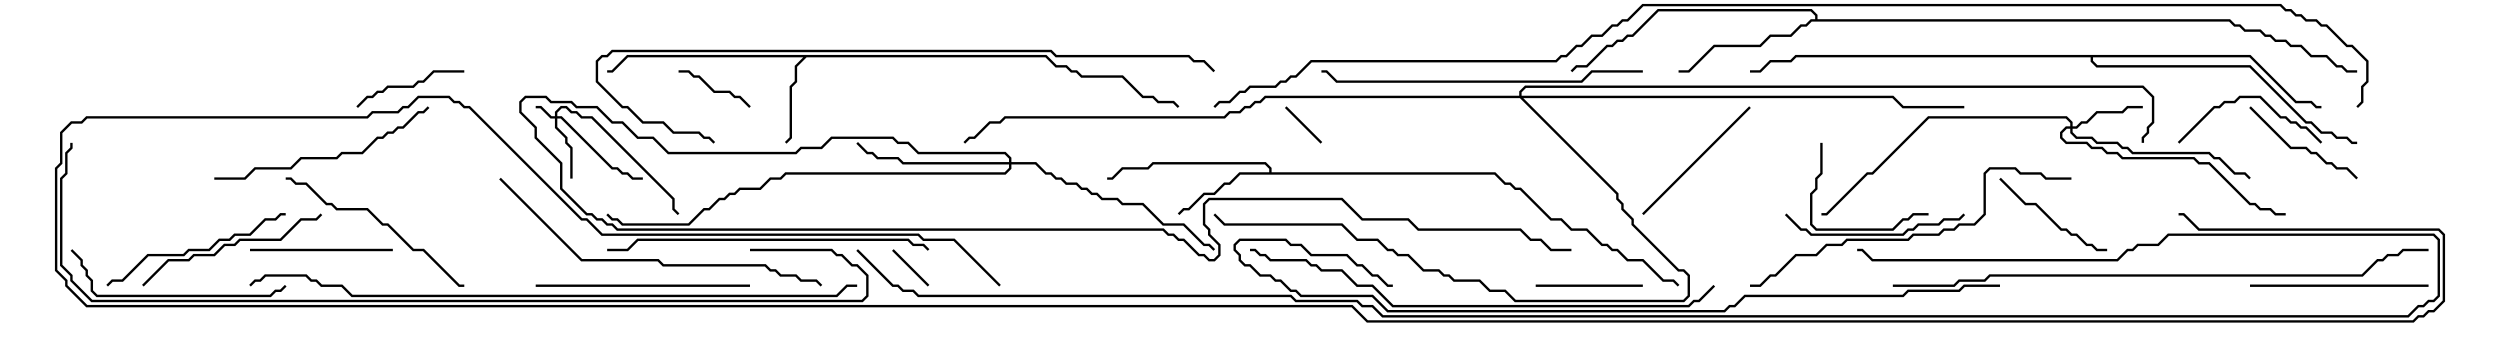 <svg version="1.1" width="105" height="15" xmlns="http://www.w3.org/2000/svg"><path d="M43.949,2.307L44.378,2.736L44.806,2.736L45.021,2.95L45.235,2.95L45.449,3.164L47.164,3.164L48.021,4.021L48.449,4.021L48.664,4.236L49.306,4.236L49.535,4.465L49.465,4.535L49.265,4.336L48.622,4.336L48.408,4.121L47.979,4.121L47.122,3.264L45.408,3.264L45.194,3.05L44.979,3.05L44.765,2.836L44.336,2.836L43.908,2.407L33.878,2.407L33.479,2.806L33.479,3.449L33.264,3.664L33.264,5.806L33.035,6.035L32.965,5.965L33.164,5.765L33.164,3.622L33.379,3.408L33.379,2.765L33.736,2.407L26.378,2.407L25.735,3.05L25.5,3.05L25.5,2.95L25.694,2.95L26.336,2.307z" stroke="none"/><path d="M53.307,7.236L53.307,7.092L53.122,6.907L48.449,6.907L48.235,7.121L47.164,7.121L46.735,7.55L46.5,7.55L46.5,7.45L46.694,7.45L47.122,7.021L48.194,7.021L48.408,6.807L53.164,6.807L53.407,7.051L53.407,7.236L62.806,7.236L63.235,7.664L63.449,7.664L63.664,7.879L63.878,7.879L65.164,9.164L65.592,9.164L66.021,9.593L66.664,9.593L67.306,10.236L67.521,10.236L67.735,10.45L67.949,10.45L68.378,10.879L69.021,10.879L69.878,11.736L70.306,11.736L70.535,11.965L70.465,12.035L70.265,11.836L69.836,11.836L68.979,10.979L68.336,10.979L67.908,10.55L67.694,10.55L67.479,10.336L67.265,10.336L66.622,9.693L65.979,9.693L65.551,9.264L65.122,9.264L63.836,7.979L63.622,7.979L63.408,7.764L63.194,7.764L62.765,7.336L52.092,7.336L51.664,7.764L51.449,7.764L51.021,8.193L50.592,8.193L49.949,8.836L49.735,8.836L49.535,9.035L49.465,8.965L49.694,8.736L49.908,8.736L50.551,8.093L50.979,8.093L51.408,7.664L51.622,7.664L52.051,7.236z" stroke="none"/><path d="M76.236,0.807L76.236,0.664L76.051,0.479L69.664,0.479L68.592,1.55L68.378,1.55L68.164,1.764L67.949,1.764L67.735,1.979L67.521,1.979L66.664,2.836L66.235,2.836L66.035,3.035L65.965,2.965L66.194,2.736L66.622,2.736L67.479,1.879L67.694,1.879L67.908,1.664L68.122,1.664L68.336,1.45L68.551,1.45L69.622,0.379L76.092,0.379L76.336,0.622L76.336,0.807L93.664,0.807L93.878,1.021L94.092,1.021L94.306,1.236L94.949,1.236L95.164,1.45L95.378,1.45L95.592,1.664L96.021,1.664L96.235,1.879L96.664,1.879L97.092,2.307L97.735,2.307L98.164,2.736L98.378,2.736L98.592,2.95L99,2.95L99,3.05L98.551,3.05L98.336,2.836L98.122,2.836L97.694,2.407L97.051,2.407L96.622,1.979L96.194,1.979L95.979,1.764L95.551,1.764L95.336,1.55L95.122,1.55L94.908,1.336L94.265,1.336L94.051,1.121L93.836,1.121L93.622,0.907L76.092,0.907L75.878,1.121L75.664,1.121L75.235,1.55L74.378,1.55L73.949,1.979L72.021,1.979L70.949,3.05L70.5,3.05L70.5,2.95L70.908,2.95L71.979,1.879L73.908,1.879L74.336,1.45L75.194,1.45L75.622,1.021L75.836,1.021L76.051,0.807z" stroke="none"/><path d="M94.521,2.307L96.449,4.236L97.092,4.236L97.306,4.45L97.5,4.45L97.5,4.55L97.265,4.55L97.051,4.336L96.408,4.336L94.479,2.407L87.907,2.407L87.907,2.551L88.092,2.736L94.521,2.736L96.878,5.093L97.092,5.093L97.521,5.521L97.949,5.521L98.164,5.736L98.592,5.736L98.806,5.95L99,5.95L99,6.05L98.765,6.05L98.551,5.836L98.122,5.836L97.908,5.621L97.479,5.621L97.051,5.193L96.836,5.193L94.479,2.836L88.051,2.836L87.807,2.592L87.807,2.407L75.449,2.407L75.235,2.621L74.378,2.621L73.949,3.05L73.5,3.05L73.5,2.95L73.908,2.95L74.336,2.521L75.194,2.521L75.408,2.307z" stroke="none"/><path d="M23.307,4.879L23.307,4.694L23.551,4.45L23.806,4.45L24.021,4.664L24.235,4.664L24.449,4.879L24.878,4.879L28.336,8.336L28.336,8.765L28.535,8.965L28.465,9.035L28.236,8.806L28.236,8.378L24.836,4.979L24.408,4.979L24.194,4.764L23.979,4.764L23.765,4.55L23.592,4.55L23.407,4.735L23.407,4.879L23.592,4.879L25.735,7.021L25.949,7.021L26.164,7.236L26.378,7.236L26.592,7.45L27,7.45L27,7.55L26.551,7.55L26.336,7.336L26.122,7.336L25.908,7.121L25.694,7.121L23.551,4.979L23.407,4.979L23.407,5.336L23.836,5.765L23.836,5.979L24.05,6.194L24.05,7.5L23.95,7.5L23.95,6.235L23.736,6.021L23.736,5.806L23.307,5.378L23.307,4.979L23.122,4.979L22.694,4.55L22.5,4.55L22.5,4.45L22.735,4.45L23.164,4.879z" stroke="none"/><path d="M86.95,5.307L86.95,5.164L86.765,4.979L81.021,4.979L78.664,7.336L78.449,7.336L76.735,9.05L76.5,9.05L76.5,8.95L76.694,8.95L78.408,7.236L78.622,7.236L80.979,4.879L86.806,4.879L87.05,5.122L87.05,5.307L87.194,5.307L87.408,5.093L87.622,5.093L88.051,4.664L89.122,4.664L89.336,4.45L90,4.45L90,4.55L89.378,4.55L89.164,4.764L88.092,4.764L87.664,5.193L87.449,5.193L87.235,5.407L87.05,5.407L87.05,5.551L87.235,5.736L87.878,5.736L88.092,5.95L88.949,5.95L89.164,6.164L89.378,6.164L89.592,6.379L92.806,6.379L93.021,6.593L93.235,6.593L93.878,7.236L94.306,7.236L94.535,7.465L94.465,7.535L94.265,7.336L93.836,7.336L93.194,6.693L92.979,6.693L92.765,6.479L89.551,6.479L89.336,6.264L89.122,6.264L88.908,6.05L88.051,6.05L87.836,5.836L87.194,5.836L86.95,5.592L86.95,5.407L86.806,5.407L86.621,5.592L86.621,5.765L86.806,5.95L87.664,5.95L87.878,6.164L88.306,6.164L88.521,6.379L88.949,6.379L89.164,6.593L92.164,6.593L92.378,6.807L92.806,6.807L94.521,8.521L94.735,8.521L94.949,8.736L95.378,8.736L95.592,8.95L96,8.95L96,9.05L95.551,9.05L95.336,8.836L94.908,8.836L94.694,8.621L94.479,8.621L92.765,6.907L92.336,6.907L92.122,6.693L89.122,6.693L88.908,6.479L88.479,6.479L88.265,6.264L87.836,6.264L87.622,6.05L86.765,6.05L86.521,5.806L86.521,5.551L86.765,5.307z" stroke="none"/><path d="M42.379,6.807L42.379,6.664L42.194,6.479L38.551,6.479L38.122,6.05L37.694,6.05L37.479,5.836L34.949,5.836L34.521,6.264L33.664,6.264L33.449,6.479L28.051,6.479L27.408,5.836L26.765,5.836L26.122,5.193L25.694,5.193L25.051,4.55L24.194,4.55L23.979,4.336L23.122,4.336L22.908,4.121L22.092,4.121L21.907,4.306L21.907,4.694L22.55,5.336L22.55,5.765L23.621,6.836L23.621,7.908L24.664,8.95L24.878,8.95L25.092,9.164L25.306,9.164L25.521,9.379L25.735,9.379L25.949,9.593L48.878,9.593L49.092,9.807L49.306,9.807L49.521,10.021L49.735,10.021L50.378,10.664L50.592,10.664L50.806,10.879L50.979,10.879L51.164,10.694L51.164,10.306L50.736,9.878L50.736,9.664L50.521,9.449L50.521,8.551L50.765,8.307L56.378,8.307L57.235,9.164L59.164,9.164L59.592,9.593L63.878,9.593L64.306,10.021L64.735,10.021L65.164,10.45L66,10.45L66,10.55L65.122,10.55L64.694,10.121L64.265,10.121L63.836,9.693L59.551,9.693L59.122,9.264L57.194,9.264L56.336,8.407L50.806,8.407L50.621,8.592L50.621,9.408L50.836,9.622L50.836,9.836L51.264,10.265L51.264,10.735L51.021,10.979L50.765,10.979L50.551,10.764L50.336,10.764L49.694,10.121L49.479,10.121L49.265,9.907L49.051,9.907L48.836,9.693L25.908,9.693L25.694,9.479L25.479,9.479L25.265,9.264L25.051,9.264L24.836,9.05L24.622,9.05L23.521,7.949L23.521,6.878L22.45,5.806L22.45,5.378L21.807,4.735L21.807,4.265L22.051,4.021L22.949,4.021L23.164,4.236L24.021,4.236L24.235,4.45L25.092,4.45L25.735,5.093L26.164,5.093L26.806,5.736L27.449,5.736L28.092,6.379L33.408,6.379L33.622,6.164L34.479,6.164L34.908,5.736L37.521,5.736L37.735,5.95L38.164,5.95L38.592,6.379L42.235,6.379L42.479,6.622L42.479,6.807L43.521,6.807L43.949,7.236L44.164,7.236L44.378,7.45L44.592,7.45L44.806,7.664L45.235,7.664L45.449,7.879L45.664,7.879L45.878,8.093L46.092,8.093L46.306,8.307L46.949,8.307L47.164,8.521L48.021,8.521L48.878,9.379L49.735,9.379L50.592,10.236L50.806,10.236L51.035,10.465L50.965,10.535L50.765,10.336L50.551,10.336L49.694,9.479L48.836,9.479L47.979,8.621L47.122,8.621L46.908,8.407L46.265,8.407L46.051,8.193L45.836,8.193L45.622,7.979L45.408,7.979L45.194,7.764L44.765,7.764L44.551,7.55L44.336,7.55L44.122,7.336L43.908,7.336L43.479,6.907L42.479,6.907L42.479,7.092L42.235,7.336L33.021,7.336L32.806,7.55L32.378,7.55L31.949,7.979L31.092,7.979L30.878,8.193L30.664,8.193L30.449,8.407L30.235,8.407L29.806,8.836L29.592,8.836L28.949,9.479L26.122,9.479L25.908,9.264L25.694,9.264L25.465,9.035L25.535,8.965L25.735,9.164L25.949,9.164L26.164,9.379L28.908,9.379L29.551,8.736L29.765,8.736L30.194,8.307L30.408,8.307L30.622,8.093L30.836,8.093L31.051,7.879L31.908,7.879L32.336,7.45L32.765,7.45L32.979,7.236L42.194,7.236L42.379,7.051L42.379,6.907L37.908,6.907L37.694,6.693L36.836,6.693L36.622,6.479L36.408,6.479L35.965,6.035L36.035,5.965L36.449,6.379L36.664,6.379L36.878,6.593L37.735,6.593L37.949,6.807z" stroke="none"/><path d="M63.807,4.021L63.807,3.836L64.051,3.593L90.021,3.593L90.479,4.051L90.479,5.164L90.264,5.378L90.264,5.592L90.05,5.806L90.05,6L89.95,6L89.95,5.765L90.164,5.551L90.164,5.336L90.379,5.122L90.379,4.092L89.979,3.693L64.092,3.693L63.907,3.878L63.907,4.021L79.521,4.021L79.949,4.45L82.5,4.45L82.5,4.55L79.908,4.55L79.479,4.121L63.978,4.121L67.979,8.122L67.979,8.336L68.193,8.551L68.193,8.765L68.621,9.194L68.621,9.408L70.521,11.307L70.735,11.307L70.979,11.551L70.979,12.449L70.735,12.693L63.622,12.693L63.194,12.264L62.551,12.264L62.122,11.836L61.051,11.836L60.836,11.621L60.622,11.621L60.408,11.407L59.765,11.407L59.122,10.764L58.694,10.764L58.479,10.55L58.265,10.55L57.836,10.121L56.979,10.121L56.336,9.479L51.408,9.479L50.965,9.035L51.035,8.965L51.449,9.379L56.378,9.379L57.021,10.021L57.878,10.021L58.306,10.45L58.521,10.45L58.735,10.664L59.164,10.664L59.806,11.307L60.449,11.307L60.664,11.521L60.878,11.521L61.092,11.736L62.164,11.736L62.592,12.164L63.235,12.164L63.664,12.593L70.694,12.593L70.879,12.408L70.879,11.592L70.694,11.407L70.479,11.407L68.521,9.449L68.521,9.235L68.093,8.806L68.093,8.592L67.879,8.378L67.879,8.164L63.836,4.121L53.164,4.121L52.949,4.336L52.735,4.336L52.521,4.55L52.306,4.55L52.092,4.764L51.664,4.764L51.449,4.979L42.235,4.979L42.021,5.193L41.592,5.193L40.949,5.836L40.735,5.836L40.535,6.035L40.465,5.965L40.694,5.736L40.908,5.736L41.551,5.093L41.979,5.093L42.194,4.879L51.408,4.879L51.622,4.664L52.051,4.664L52.265,4.45L52.479,4.45L52.694,4.236L52.908,4.236L53.122,4.021z" stroke="none"/><path d="M37.465,10.535L37.535,10.465L39.035,11.965L38.965,12.035z" stroke="none"/><path d="M53.965,4.535L54.035,4.465L55.535,5.965L55.465,6.035z" stroke="none"/><path d="M28.5,3.05L28.5,2.95L28.949,2.95L29.164,3.164L29.378,3.164L30.021,3.807L30.664,3.807L30.878,4.021L31.092,4.021L31.535,4.465L31.465,4.535L31.051,4.121L30.836,4.121L30.622,3.907L29.979,3.907L29.336,3.264L29.122,3.264L28.908,3.05z" stroke="none"/><path d="M69,11.95L69,12.05L64.5,12.05L64.5,11.95z" stroke="none"/><path d="M19.5,2.95L19.5,3.05L18.235,3.05L17.806,3.479L17.592,3.479L17.378,3.693L16.306,3.693L16.092,3.907L15.878,3.907L15.664,4.121L15.449,4.121L15.035,4.535L14.965,4.465L15.408,4.021L15.622,4.021L15.836,3.807L16.051,3.807L16.265,3.593L17.336,3.593L17.551,3.379L17.765,3.379L18.194,2.95z" stroke="none"/><path d="M99.035,7.465L98.965,7.535L98.551,7.121L98.122,7.121L97.908,6.907L97.694,6.907L97.265,6.479L97.051,6.479L96.836,6.264L96.194,6.264L94.465,4.535L94.535,4.465L96.235,6.164L96.878,6.164L97.092,6.379L97.306,6.379L97.735,6.807L97.949,6.807L98.164,7.021L98.592,7.021z" stroke="none"/><path d="M76.45,6L76.55,6L76.55,7.306L76.336,7.521L76.336,7.949L76.121,8.164L76.121,9.408L76.306,9.593L79.479,9.593L79.908,9.164L80.122,9.164L80.336,8.95L81,8.95L81,9.05L80.378,9.05L80.164,9.264L79.949,9.264L79.521,9.693L76.265,9.693L76.021,9.449L76.021,8.122L76.236,7.908L76.236,7.479L76.45,7.265z" stroke="none"/><path d="M88.5,10.45L88.5,10.55L88.051,10.55L87.836,10.336L87.622,10.336L87.194,9.907L86.979,9.907L86.765,9.693L86.551,9.693L85.479,8.621L85.051,8.621L83.965,7.535L84.035,7.465L85.092,8.521L85.521,8.521L86.592,9.593L86.806,9.593L87.021,9.807L87.235,9.807L87.664,10.236L87.878,10.236L88.092,10.45z" stroke="none"/><path d="M16.5,10.45L16.5,10.55L10.5,10.55L10.5,10.45z" stroke="none"/><path d="M91.535,6.035L91.465,5.965L92.979,4.45L93.194,4.45L93.408,4.236L93.836,4.236L94.051,4.021L94.949,4.021L95.806,4.879L96.021,4.879L96.235,5.093L96.449,5.093L96.664,5.307L96.878,5.307L97.535,5.965L97.465,6.035L96.836,5.407L96.622,5.407L96.408,5.193L96.194,5.193L95.979,4.979L95.765,4.979L94.908,4.121L94.092,4.121L93.878,4.336L93.449,4.336L93.235,4.55L93.021,4.55z" stroke="none"/><path d="M73.465,4.465L73.535,4.535L69.035,9.035L68.965,8.965z" stroke="none"/><path d="M74.965,9.035L75.035,8.965L75.664,9.593L75.878,9.593L76.092,9.807L79.908,9.807L80.122,9.593L80.336,9.593L80.551,9.379L81.408,9.379L81.622,9.164L82.265,9.164L82.465,8.965L82.535,9.035L82.306,9.264L81.664,9.264L81.449,9.479L80.592,9.479L80.378,9.693L80.164,9.693L79.949,9.907L76.051,9.907L75.836,9.693L75.622,9.693z" stroke="none"/><path d="M94.5,12.05L94.5,11.95L102,11.95L102,12.05z" stroke="none"/><path d="M6.035,12.035L5.965,11.965L7.051,10.879L7.908,10.879L8.122,10.664L8.979,10.664L9.408,10.236L9.836,10.236L10.051,10.021L11.765,10.021L12.622,9.164L13.265,9.164L13.465,8.965L13.535,9.035L13.306,9.264L12.664,9.264L11.806,10.121L10.092,10.121L9.878,10.336L9.449,10.336L9.021,10.764L8.164,10.764L7.949,10.979L7.092,10.979z" stroke="none"/><path d="M4.535,12.035L4.465,11.965L4.694,11.736L5.122,11.736L6.194,10.664L7.694,10.664L7.908,10.45L8.765,10.45L9.194,10.021L9.622,10.021L9.836,9.807L10.479,9.807L11.122,9.164L11.551,9.164L11.765,8.95L12,8.95L12,9.05L11.806,9.05L11.592,9.264L11.164,9.264L10.521,9.907L9.878,9.907L9.664,10.121L9.235,10.121L8.806,10.55L7.949,10.55L7.735,10.764L6.235,10.764L5.164,11.836L4.735,11.836z" stroke="none"/><path d="M12,7.55L12,7.45L12.235,7.45L12.449,7.664L12.878,7.664L13.735,8.521L13.949,8.521L14.164,8.736L15.449,8.736L16.092,9.379L16.306,9.379L17.378,10.45L17.806,10.45L19.306,11.95L19.5,11.95L19.5,12.05L19.265,12.05L17.765,10.55L17.336,10.55L16.265,9.479L16.051,9.479L15.408,8.836L14.122,8.836L13.908,8.621L13.694,8.621L12.836,7.764L12.408,7.764L12.194,7.55z" stroke="none"/><path d="M31.5,11.95L31.5,12.05L22.5,12.05L22.5,11.95z" stroke="none"/><path d="M2.965,10.535L3.035,10.465L3.479,10.908L3.479,11.122L3.693,11.336L3.693,11.551L3.907,11.765L3.907,12.194L4.092,12.379L11.336,12.379L11.551,12.164L11.765,12.164L11.965,11.965L12.035,12.035L11.806,12.264L11.592,12.264L11.378,12.479L4.051,12.479L3.807,12.235L3.807,11.806L3.593,11.592L3.593,11.378L3.379,11.164L3.379,10.949z" stroke="none"/><path d="M9,7.55L9,7.45L10.265,7.45L10.694,7.021L12.194,7.021L12.622,6.593L14.122,6.593L14.336,6.379L15.194,6.379L15.836,5.736L16.051,5.736L16.265,5.521L16.479,5.521L16.694,5.307L16.908,5.307L17.551,4.664L17.765,4.664L17.965,4.465L18.035,4.535L17.806,4.764L17.592,4.764L16.949,5.407L16.735,5.407L16.521,5.621L16.306,5.621L16.092,5.836L15.878,5.836L15.235,6.479L14.378,6.479L14.164,6.693L12.664,6.693L12.235,7.121L10.735,7.121L10.306,7.55z" stroke="none"/><path d="M39.035,10.465L38.965,10.535L38.765,10.336L38.336,10.336L38.122,10.121L26.806,10.121L26.378,10.55L25.5,10.55L25.5,10.45L26.336,10.45L26.765,10.021L38.164,10.021L38.378,10.236L38.806,10.236z" stroke="none"/><path d="M69,2.95L69,3.05L66.878,3.05L66.449,3.479L56.122,3.479L55.694,3.05L55.5,3.05L55.5,2.95L55.735,2.95L56.164,3.379L66.408,3.379L66.836,2.95z" stroke="none"/><path d="M87,7.45L87,7.55L85.908,7.55L85.694,7.336L84.836,7.336L84.622,7.121L83.592,7.121L83.407,7.306L83.407,9.021L82.949,9.479L82.306,9.479L82.092,9.693L81.664,9.693L81.449,9.907L80.378,9.907L80.164,10.121L77.592,10.121L77.378,10.336L76.735,10.336L76.306,10.764L75.449,10.764L74.592,11.621L74.378,11.621L73.949,12.05L73.5,12.05L73.5,11.95L73.908,11.95L74.336,11.521L74.551,11.521L75.408,10.664L76.265,10.664L76.694,10.236L77.336,10.236L77.551,10.021L80.122,10.021L80.336,9.807L81.408,9.807L81.622,9.593L82.051,9.593L82.265,9.379L82.908,9.379L83.307,8.979L83.307,7.265L83.551,7.021L84.664,7.021L84.878,7.236L85.735,7.236L85.949,7.45z" stroke="none"/><path d="M20.965,7.535L21.035,7.465L24.449,10.879L27.664,10.879L27.878,11.093L32.164,11.093L32.378,11.307L32.592,11.307L32.806,11.521L33.449,11.521L33.664,11.736L34.306,11.736L34.535,11.965L34.465,12.035L34.265,11.836L33.622,11.836L33.408,11.621L32.765,11.621L32.551,11.407L32.336,11.407L32.122,11.193L27.836,11.193L27.622,10.979L24.408,10.979z" stroke="none"/><path d="M71.965,11.965L72.035,12.035L71.378,12.693L71.164,12.693L70.949,12.907L58.479,12.907L57.622,12.05L56.979,12.05L56.336,11.407L55.479,11.407L55.265,11.193L55.051,11.193L54.836,10.979L53.336,10.979L53.122,10.764L52.908,10.764L52.694,10.55L52.5,10.55L52.5,10.45L52.735,10.45L52.949,10.664L53.164,10.664L53.378,10.879L54.878,10.879L55.092,11.093L55.306,11.093L55.521,11.307L56.378,11.307L57.021,11.95L57.664,11.95L58.521,12.807L70.908,12.807L71.122,12.593L71.336,12.593z" stroke="none"/><path d="M51.035,2.965L50.965,3.035L50.551,2.621L50.122,2.621L49.908,2.407L44.336,2.407L44.122,2.193L25.735,2.193L25.521,2.407L25.306,2.407L25.121,2.592L25.121,3.408L26.164,4.45L26.378,4.45L27.021,5.093L27.878,5.093L28.306,5.521L29.378,5.521L29.592,5.736L29.806,5.736L30.035,5.965L29.965,6.035L29.765,5.836L29.551,5.836L29.336,5.621L28.265,5.621L27.836,5.193L26.979,5.193L26.336,4.55L26.122,4.55L25.021,3.449L25.021,2.551L25.265,2.307L25.479,2.307L25.694,2.093L44.164,2.093L44.378,2.307L49.949,2.307L50.164,2.521L50.592,2.521z" stroke="none"/><path d="M79.5,12.05L79.5,11.95L82.051,11.95L82.265,11.736L83.336,11.736L83.551,11.521L99.194,11.521L99.836,10.879L100.051,10.879L100.265,10.664L100.694,10.664L100.908,10.45L102,10.45L102,10.55L100.949,10.55L100.735,10.764L100.306,10.764L100.092,10.979L99.878,10.979L99.235,11.621L83.592,11.621L83.378,11.836L82.306,11.836L82.092,12.05z" stroke="none"/><path d="M36,11.95L36,12.05L35.592,12.05L35.164,12.479L14.765,12.479L14.336,12.05L13.479,12.05L13.265,11.836L13.051,11.836L12.836,11.621L11.164,11.621L10.949,11.836L10.735,11.836L10.535,12.035L10.465,11.965L10.694,11.736L10.908,11.736L11.122,11.521L12.878,11.521L13.092,11.736L13.306,11.736L13.521,11.95L14.378,11.95L14.806,12.379L35.122,12.379L35.551,11.95z" stroke="none"/><path d="M84,11.95L84,12.05L82.521,12.05L82.306,12.264L80.164,12.264L79.949,12.479L73.306,12.479L72.878,12.907L72.664,12.907L72.449,13.121L58.265,13.121L57.622,12.479L54.622,12.479L54.408,12.264L54.194,12.264L53.765,11.836L53.551,11.836L53.336,11.621L52.908,11.621L52.479,11.193L52.265,11.193L52.021,10.949L52.021,10.735L51.807,10.521L51.807,10.265L52.051,10.021L54.021,10.021L54.235,10.236L54.664,10.236L55.092,10.664L56.592,10.664L57.021,11.093L57.235,11.093L57.664,11.521L57.878,11.521L58.306,11.95L58.5,11.95L58.5,12.05L58.265,12.05L57.836,11.621L57.622,11.621L57.194,11.193L56.979,11.193L56.551,10.764L55.051,10.764L54.622,10.336L54.194,10.336L53.979,10.121L52.092,10.121L51.907,10.306L51.907,10.479L52.121,10.694L52.121,10.908L52.306,11.093L52.521,11.093L52.949,11.521L53.378,11.521L53.592,11.736L53.806,11.736L54.235,12.164L54.449,12.164L54.664,12.379L57.664,12.379L58.306,13.021L72.408,13.021L72.622,12.807L72.836,12.807L73.265,12.379L79.908,12.379L80.122,12.164L82.265,12.164L82.479,11.95z" stroke="none"/><path d="M31.5,10.55L31.5,10.45L34.949,10.45L35.164,10.664L35.378,10.664L35.806,11.093L36.021,11.093L36.479,11.551L36.479,12.449L36.235,12.693L3.836,12.693L2.95,11.806L2.95,11.592L2.521,11.164L2.521,7.479L2.736,7.265L2.736,6.408L2.95,6.194L2.95,6L3.05,6L3.05,6.235L2.836,6.449L2.836,7.306L2.621,7.521L2.621,11.122L3.05,11.551L3.05,11.765L3.878,12.593L36.194,12.593L36.379,12.408L36.379,11.592L35.979,11.193L35.765,11.193L35.336,10.764L35.122,10.764L34.908,10.55z" stroke="none"/><path d="M35.965,10.535L36.035,10.465L37.521,11.95L37.735,11.95L37.949,12.164L38.378,12.164L38.592,12.379L54.235,12.379L54.449,12.593L57.021,12.593L57.235,12.807L57.664,12.807L58.092,13.236L101.122,13.236L101.551,12.807L101.765,12.807L101.979,12.593L102.194,12.593L102.379,12.408L102.379,10.092L102.194,9.907L91.092,9.907L90.664,10.336L89.806,10.336L89.592,10.55L89.378,10.55L88.949,10.979L78.622,10.979L78.194,10.55L78,10.55L78,10.45L78.235,10.45L78.664,10.879L88.908,10.879L89.336,10.45L89.551,10.45L89.765,10.236L90.622,10.236L91.051,9.807L102.235,9.807L102.479,10.051L102.479,12.449L102.235,12.693L102.021,12.693L101.806,12.907L101.592,12.907L101.164,13.336L58.051,13.336L57.622,12.907L57.194,12.907L56.979,12.693L54.408,12.693L54.194,12.479L38.551,12.479L38.336,12.264L37.908,12.264L37.694,12.05L37.479,12.05z" stroke="none"/><path d="M51.035,4.535L50.965,4.465L51.194,4.236L51.622,4.236L52.051,3.807L52.265,3.807L52.479,3.593L53.551,3.593L53.765,3.379L53.979,3.379L54.194,3.164L54.408,3.164L55.051,2.521L65.336,2.521L65.551,2.307L65.765,2.307L66.194,1.879L66.408,1.879L66.836,1.45L67.265,1.45L67.694,1.021L67.908,1.021L68.122,0.807L68.336,0.807L68.979,0.164L95.806,0.164L96.021,0.379L96.235,0.379L96.449,0.593L96.664,0.593L96.878,0.807L97.306,0.807L97.521,1.021L97.735,1.021L98.592,1.879L98.806,1.879L99.479,2.551L99.479,3.449L99.264,3.664L99.264,4.306L99.035,4.535L98.965,4.465L99.164,4.265L99.164,3.622L99.379,3.408L99.379,2.592L98.765,1.979L98.551,1.979L97.694,1.121L97.479,1.121L97.265,0.907L96.836,0.907L96.622,0.693L96.408,0.693L96.194,0.479L95.979,0.479L95.765,0.264L69.021,0.264L68.378,0.907L68.164,0.907L67.949,1.121L67.735,1.121L67.306,1.55L66.878,1.55L66.449,1.979L66.235,1.979L65.806,2.407L65.592,2.407L65.378,2.621L55.092,2.621L54.449,3.264L54.235,3.264L54.021,3.479L53.806,3.479L53.592,3.693L52.521,3.693L52.306,3.907L52.092,3.907L51.664,4.336L51.235,4.336z" stroke="none"/><path d="M42.035,11.965L41.965,12.035L40.051,10.121L38.765,10.121L38.551,9.907L25.265,9.907L24.622,9.264L24.408,9.264L19.694,4.55L19.479,4.55L19.265,4.336L19.051,4.336L18.836,4.121L17.592,4.121L17.164,4.55L16.949,4.55L16.735,4.764L15.664,4.764L15.449,4.979L3.664,4.979L3.449,5.193L3.021,5.193L2.621,5.592L2.621,6.878L2.407,7.092L2.407,11.336L2.836,11.765L2.836,11.979L3.664,12.807L56.806,12.807L57.449,13.45L101.336,13.45L101.551,13.236L101.765,13.236L101.979,13.021L102.194,13.021L102.593,12.622L102.593,9.878L102.408,9.693L92.336,9.693L91.694,9.05L91.5,9.05L91.5,8.95L91.735,8.95L92.378,9.593L102.449,9.593L102.693,9.836L102.693,12.664L102.235,13.121L102.021,13.121L101.806,13.336L101.592,13.336L101.378,13.55L57.408,13.55L56.765,12.907L3.622,12.907L2.736,12.021L2.736,11.806L2.307,11.378L2.307,7.051L2.521,6.836L2.521,5.551L2.979,5.093L3.408,5.093L3.622,4.879L15.408,4.879L15.622,4.664L16.694,4.664L16.908,4.45L17.122,4.45L17.551,4.021L18.878,4.021L19.092,4.236L19.306,4.236L19.521,4.45L19.735,4.45L24.449,9.164L24.664,9.164L25.306,9.807L38.592,9.807L38.806,10.021L40.092,10.021z" stroke="none"/></svg>